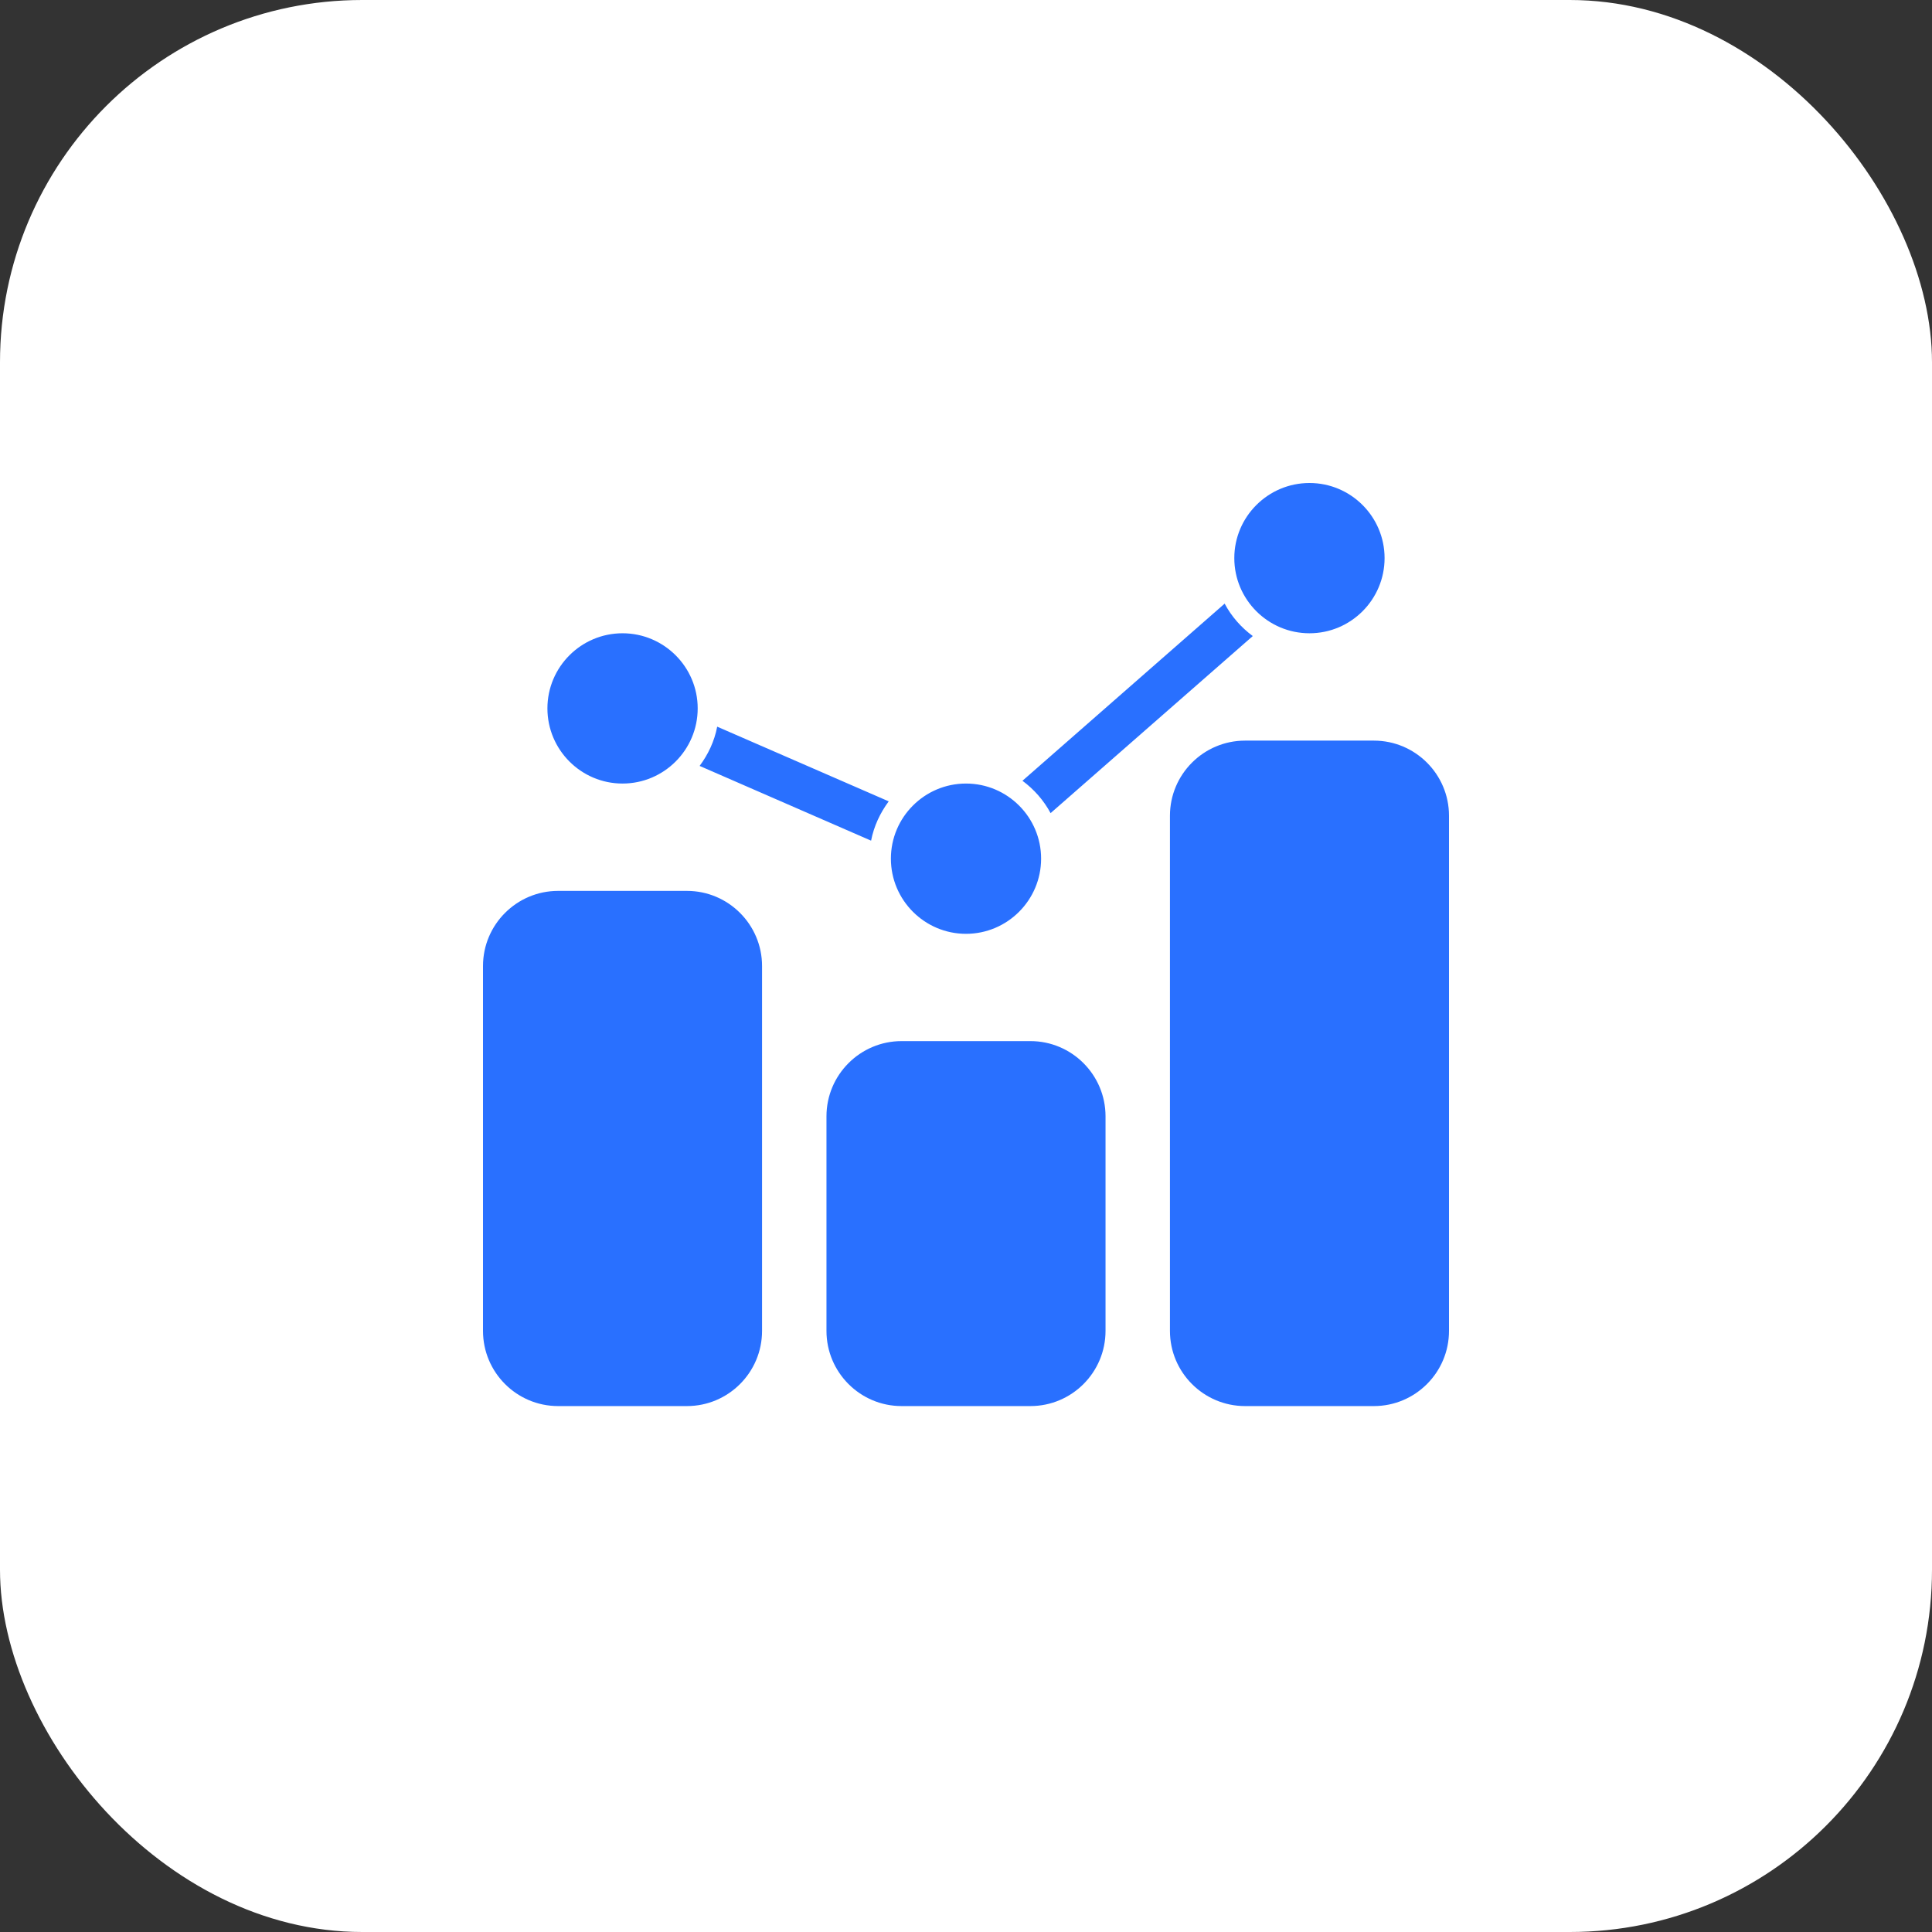<svg width="32" height="32" viewBox="0 0 32 32" fill="none" xmlns="http://www.w3.org/2000/svg">
<rect x="0" y="0" width="32" height="32" fill="#333333" stroke="none"/>
<rect width="32" height="32" rx="6" fill="white"/>
<path d="M16.935 12.932L20.284 9.998C20.398 10.212 20.558 10.393 20.75 10.535L17.401 13.468C17.287 13.255 17.127 13.074 16.935 12.932ZM16 15.467C16.686 15.467 17.244 14.908 17.244 14.222C17.244 13.536 16.686 12.978 16 12.978C15.314 12.978 14.756 13.536 14.756 14.222C14.756 14.908 15.314 15.467 16 15.467ZM21.689 10.489C22.375 10.489 22.933 9.931 22.933 9.244C22.933 8.558 22.375 8 21.689 8C21.003 8 20.444 8.558 20.444 9.244C20.444 9.931 21.003 10.489 21.689 10.489ZM11.378 14.756H9.244C8.558 14.756 8 15.314 8 16V22.044C8 22.731 8.558 23.289 9.244 23.289H11.378C12.064 23.289 12.622 22.731 12.622 22.044V16C12.622 15.314 12.064 14.756 11.378 14.756ZM17.067 17.244H14.933C14.247 17.244 13.689 17.803 13.689 18.489V22.044C13.689 22.731 14.247 23.289 14.933 23.289H17.067C17.753 23.289 18.311 22.731 18.311 22.044V18.489C18.311 17.803 17.753 17.244 17.067 17.244ZM22.756 12.267H20.622C19.936 12.267 19.378 12.825 19.378 13.511V22.044C19.378 22.731 19.936 23.289 20.622 23.289H22.756C23.442 23.289 24 22.731 24 22.044V13.511C24 12.825 23.442 12.267 22.756 12.267ZM10.311 10.489C9.625 10.489 9.067 11.047 9.067 11.733C9.067 12.42 9.625 12.978 10.311 12.978C10.997 12.978 11.556 12.42 11.556 11.733C11.556 11.047 10.997 10.489 10.311 10.489ZM11.879 12.036C11.833 12.277 11.73 12.494 11.588 12.686L14.428 13.924C14.475 13.682 14.578 13.465 14.72 13.273L11.879 12.036Z" fill="#2970FF"/>
</svg>
